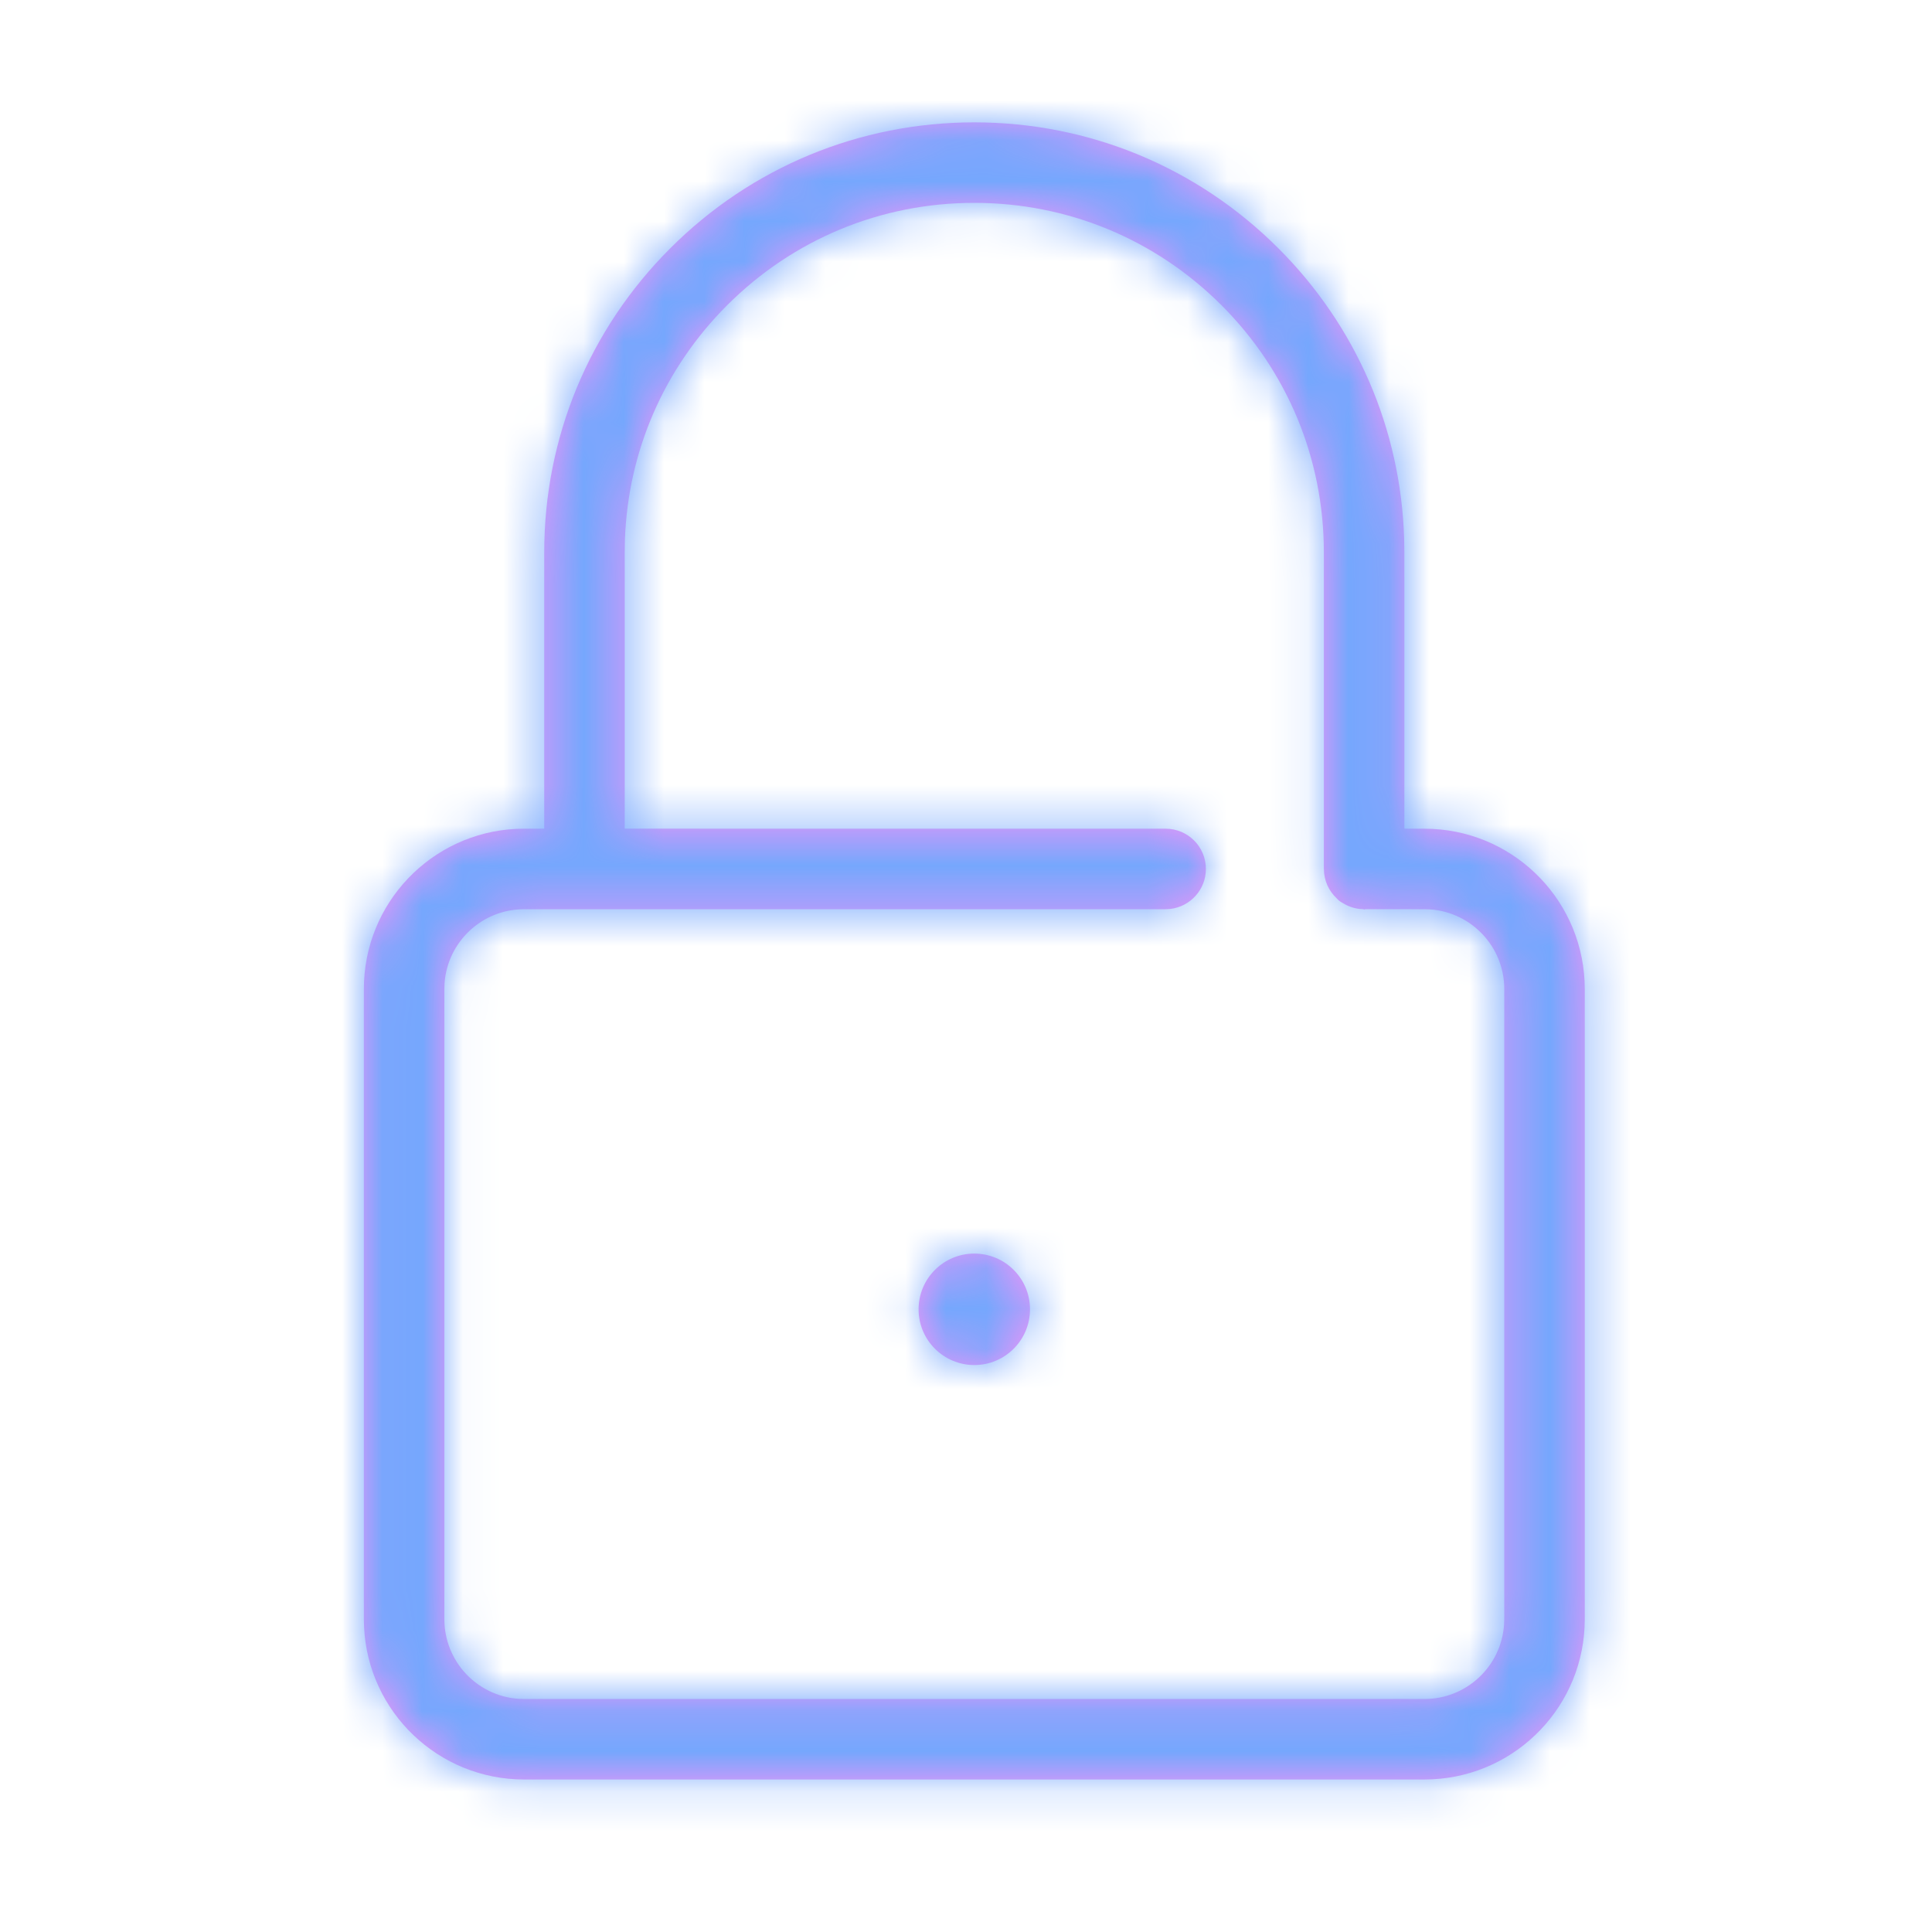 <?xml version="1.0" encoding="UTF-8"?>
<svg width="48px" height="48px" viewBox="0 0 48 48" version="1.1" xmlns="http://www.w3.org/2000/svg" xmlns:xlink="http://www.w3.org/1999/xlink">
    <title>8592461D-CE0B-4A7C-982A-1D89D14DC98D</title>
    <defs>
        <path d="M24.206,3.04 C27.059,3.04 29.745,4.153 31.762,6.17 C33.698,8.105 34.801,10.659 34.886,13.384 L34.891,13.725 L34.891,20.588 L35.39,20.589 C37.523,20.589 39.264,22.265 39.368,24.372 L39.373,24.571 L39.373,40.229 C39.373,42.362 37.696,44.103 35.589,44.206 L35.39,44.211 L13.022,44.211 C10.89,44.211 9.148,42.535 9.045,40.428 L9.04,40.229 L9.04,24.571 C9.04,22.438 10.716,20.697 12.823,20.593 L13.022,20.589 L13.521,20.588 L13.521,13.725 C13.521,10.873 14.634,8.186 16.651,6.17 C18.667,4.153 21.354,3.04 24.206,3.04 Z M24.206,5.04 C21.884,5.04 19.707,5.942 18.065,7.584 C16.498,9.151 15.604,11.207 15.526,13.409 L15.521,13.725 L15.521,20.588 L28.96,20.589 C29.512,20.589 29.96,21.036 29.96,21.589 C29.96,22.101 29.574,22.524 29.076,22.582 L28.96,22.589 L13.022,22.589 C11.977,22.589 11.121,23.397 11.045,24.423 L11.04,24.571 L11.04,40.229 C11.04,41.274 11.849,42.13 12.874,42.206 L13.022,42.211 L35.39,42.211 C36.435,42.211 37.291,41.403 37.367,40.377 L37.373,40.229 L37.373,24.571 C37.373,23.526 36.564,22.67 35.538,22.594 L35.39,22.589 L33.923,22.588 L33.899,22.596 L33.864,22.587 L33.775,22.582 C33.622,22.564 33.479,22.511 33.355,22.432 C33.296,22.402 33.249,22.365 33.208,22.317 C33.014,22.136 32.893,21.878 32.892,21.592 L32.891,21.589 L32.891,13.725 C32.891,11.403 31.989,9.225 30.348,7.584 C28.705,5.942 26.528,5.04 24.206,5.04 Z M24.207,31.145 C24.971,31.145 25.59,31.765 25.59,32.53 C25.59,33.294 24.971,33.914 24.207,33.914 C23.442,33.914 22.822,33.294 22.822,32.53 C22.822,31.765 23.442,31.145 24.207,31.145 Z" id="path-1"></path>
    </defs>
    <g id="Page-1" stroke="none" stroke-width="1" fill="none" fill-rule="evenodd">
        <g id="Hosted-Payment---Payment-details-page---step-1" transform="translate(-171, -569)">
            <g id="Group-7" transform="translate(171, 569)">
                <mask id="mask-2" fill="white">
                    <use xlink:href="#path-1"></use>
                </mask>
                <use id="Combined-Shape" fill="#F394F8" fill-rule="nonzero" xlink:href="#path-1"></use>
                <rect id="Rectangle" fill="#75A7FD" mask="url(#mask-2)" x="0" y="0" width="48" height="48"></rect>
            </g>
        </g>
    </g>
</svg>